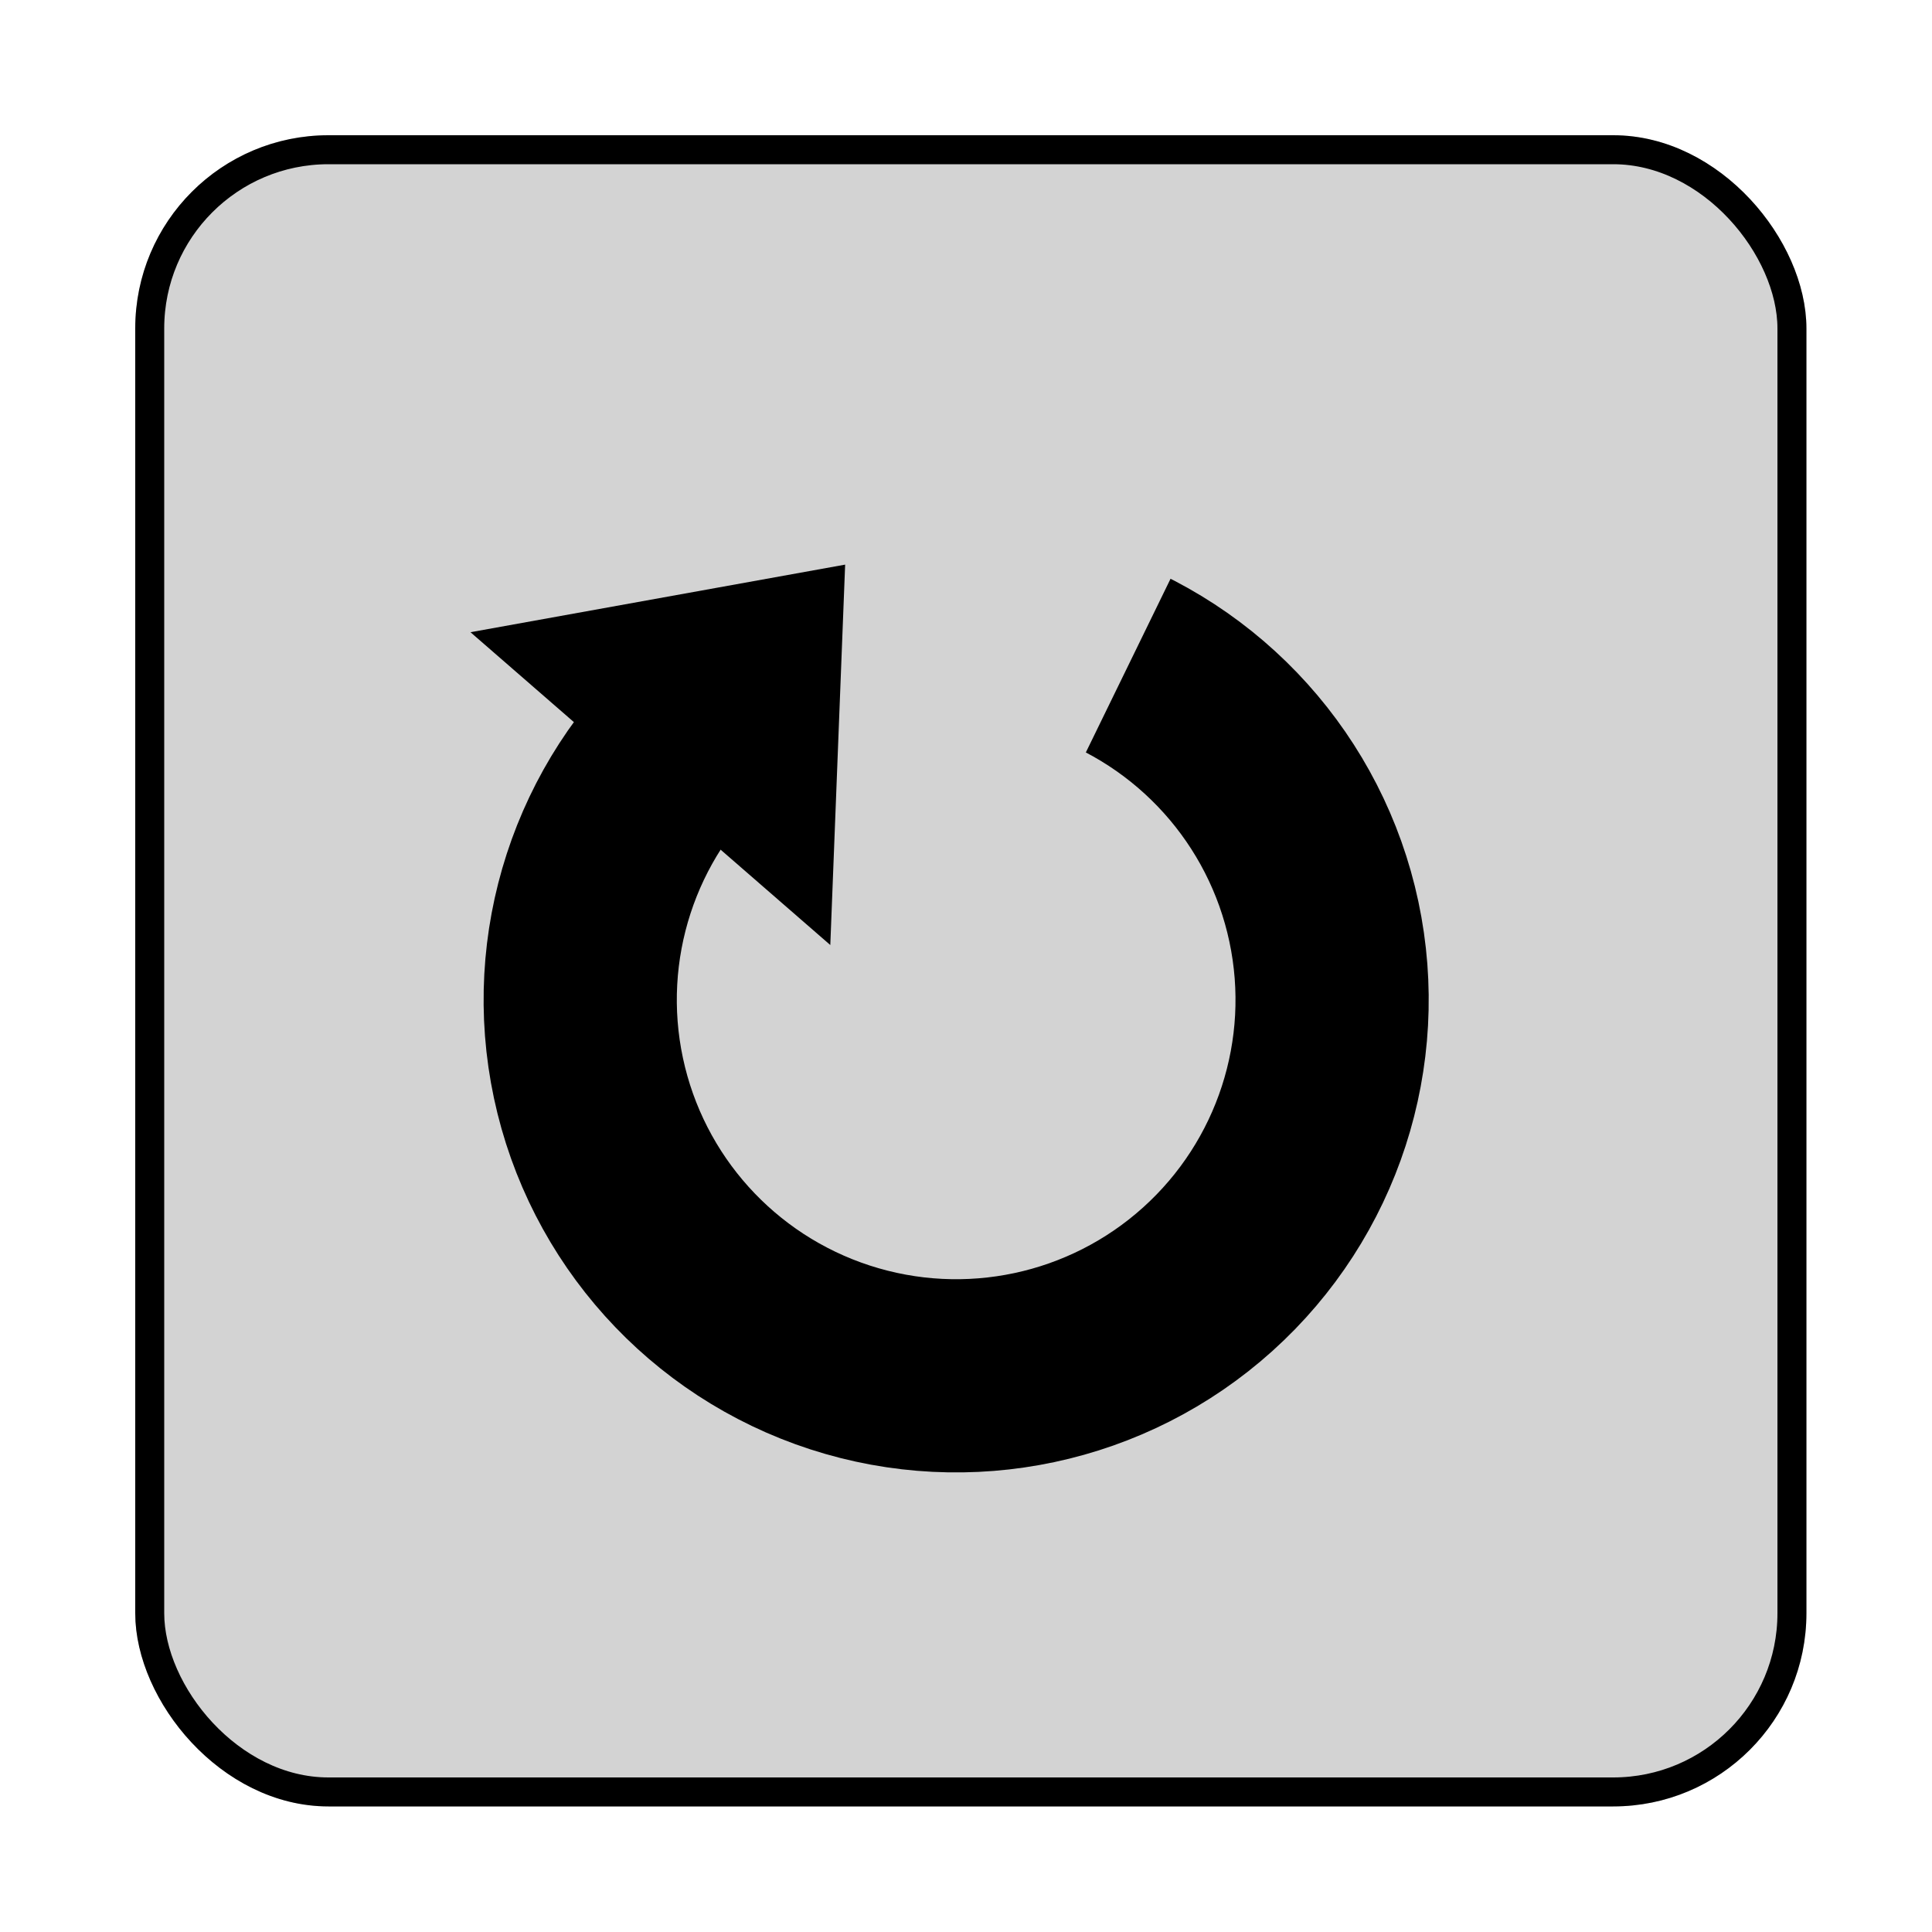 <svg xmlns="http://www.w3.org/2000/svg" xmlns:xlink="http://www.w3.org/1999/xlink" width="200" height="200" viewBox="0 0 200 200">
  <defs>
    <clipPath id="clip-turn">
      <rect width="200" height="200"/>
    </clipPath>
  </defs>
  <g id="turn" clip-path="url(#clip-turn)">
    <rect width="200" height="200" fill="rgba(255,255,255,0)"/>
    <g id="Rectangle_2" data-name="Rectangle 2" transform="translate(14 14)" fill="#d3d3d3" stroke="#000" stroke-width="3">
      <rect width="173" height="173" rx="20" stroke="none"/>
      <rect x="1.5" y="1.5" width="170" height="170" rx="18.5" fill="none"/>
    </g>
    <g id="Group_2" data-name="Group 2" transform="translate(39.796 -9.744) rotate(18)">
      <g id="Ellipse_1" data-name="Ellipse 1" transform="translate(42.367 138.336) rotate(-90)" fill="none" stroke="#000" stroke-width="20">
        <ellipse cx="48.918" cy="48.918" rx="48.918" ry="48.918" stroke="none"/>
        <ellipse cx="48.918" cy="48.918" rx="38.918" ry="38.918" fill="none"/>
      </g>
      <rect id="Rectangle_3" data-name="Rectangle 3" width="37.507" height="55.084" transform="translate(39.507 68.06) rotate(-82)" fill="#d3d3d3"/>
      <g id="Polygon_2" data-name="Polygon 2" transform="matrix(0.921, 0.391, -0.391, 0.921, 43.715, 40.474)">
        <path d="M 47.243 29.71 L 2.086 29.71 L 24.665 1.597 L 47.243 29.71 Z" stroke="none"/>
        <path d="M 24.665 3.194 L 4.171 28.71 L 45.158 28.71 L 24.665 3.194 M 24.665 -5.7220458984375e-06 L 49.329 30.71 L -3.814697265625e-06 30.71 L 24.665 -5.7220458984375e-06 Z" stroke="none" fill="#000"/>
      </g>
    </g>
  </g>
</svg>
